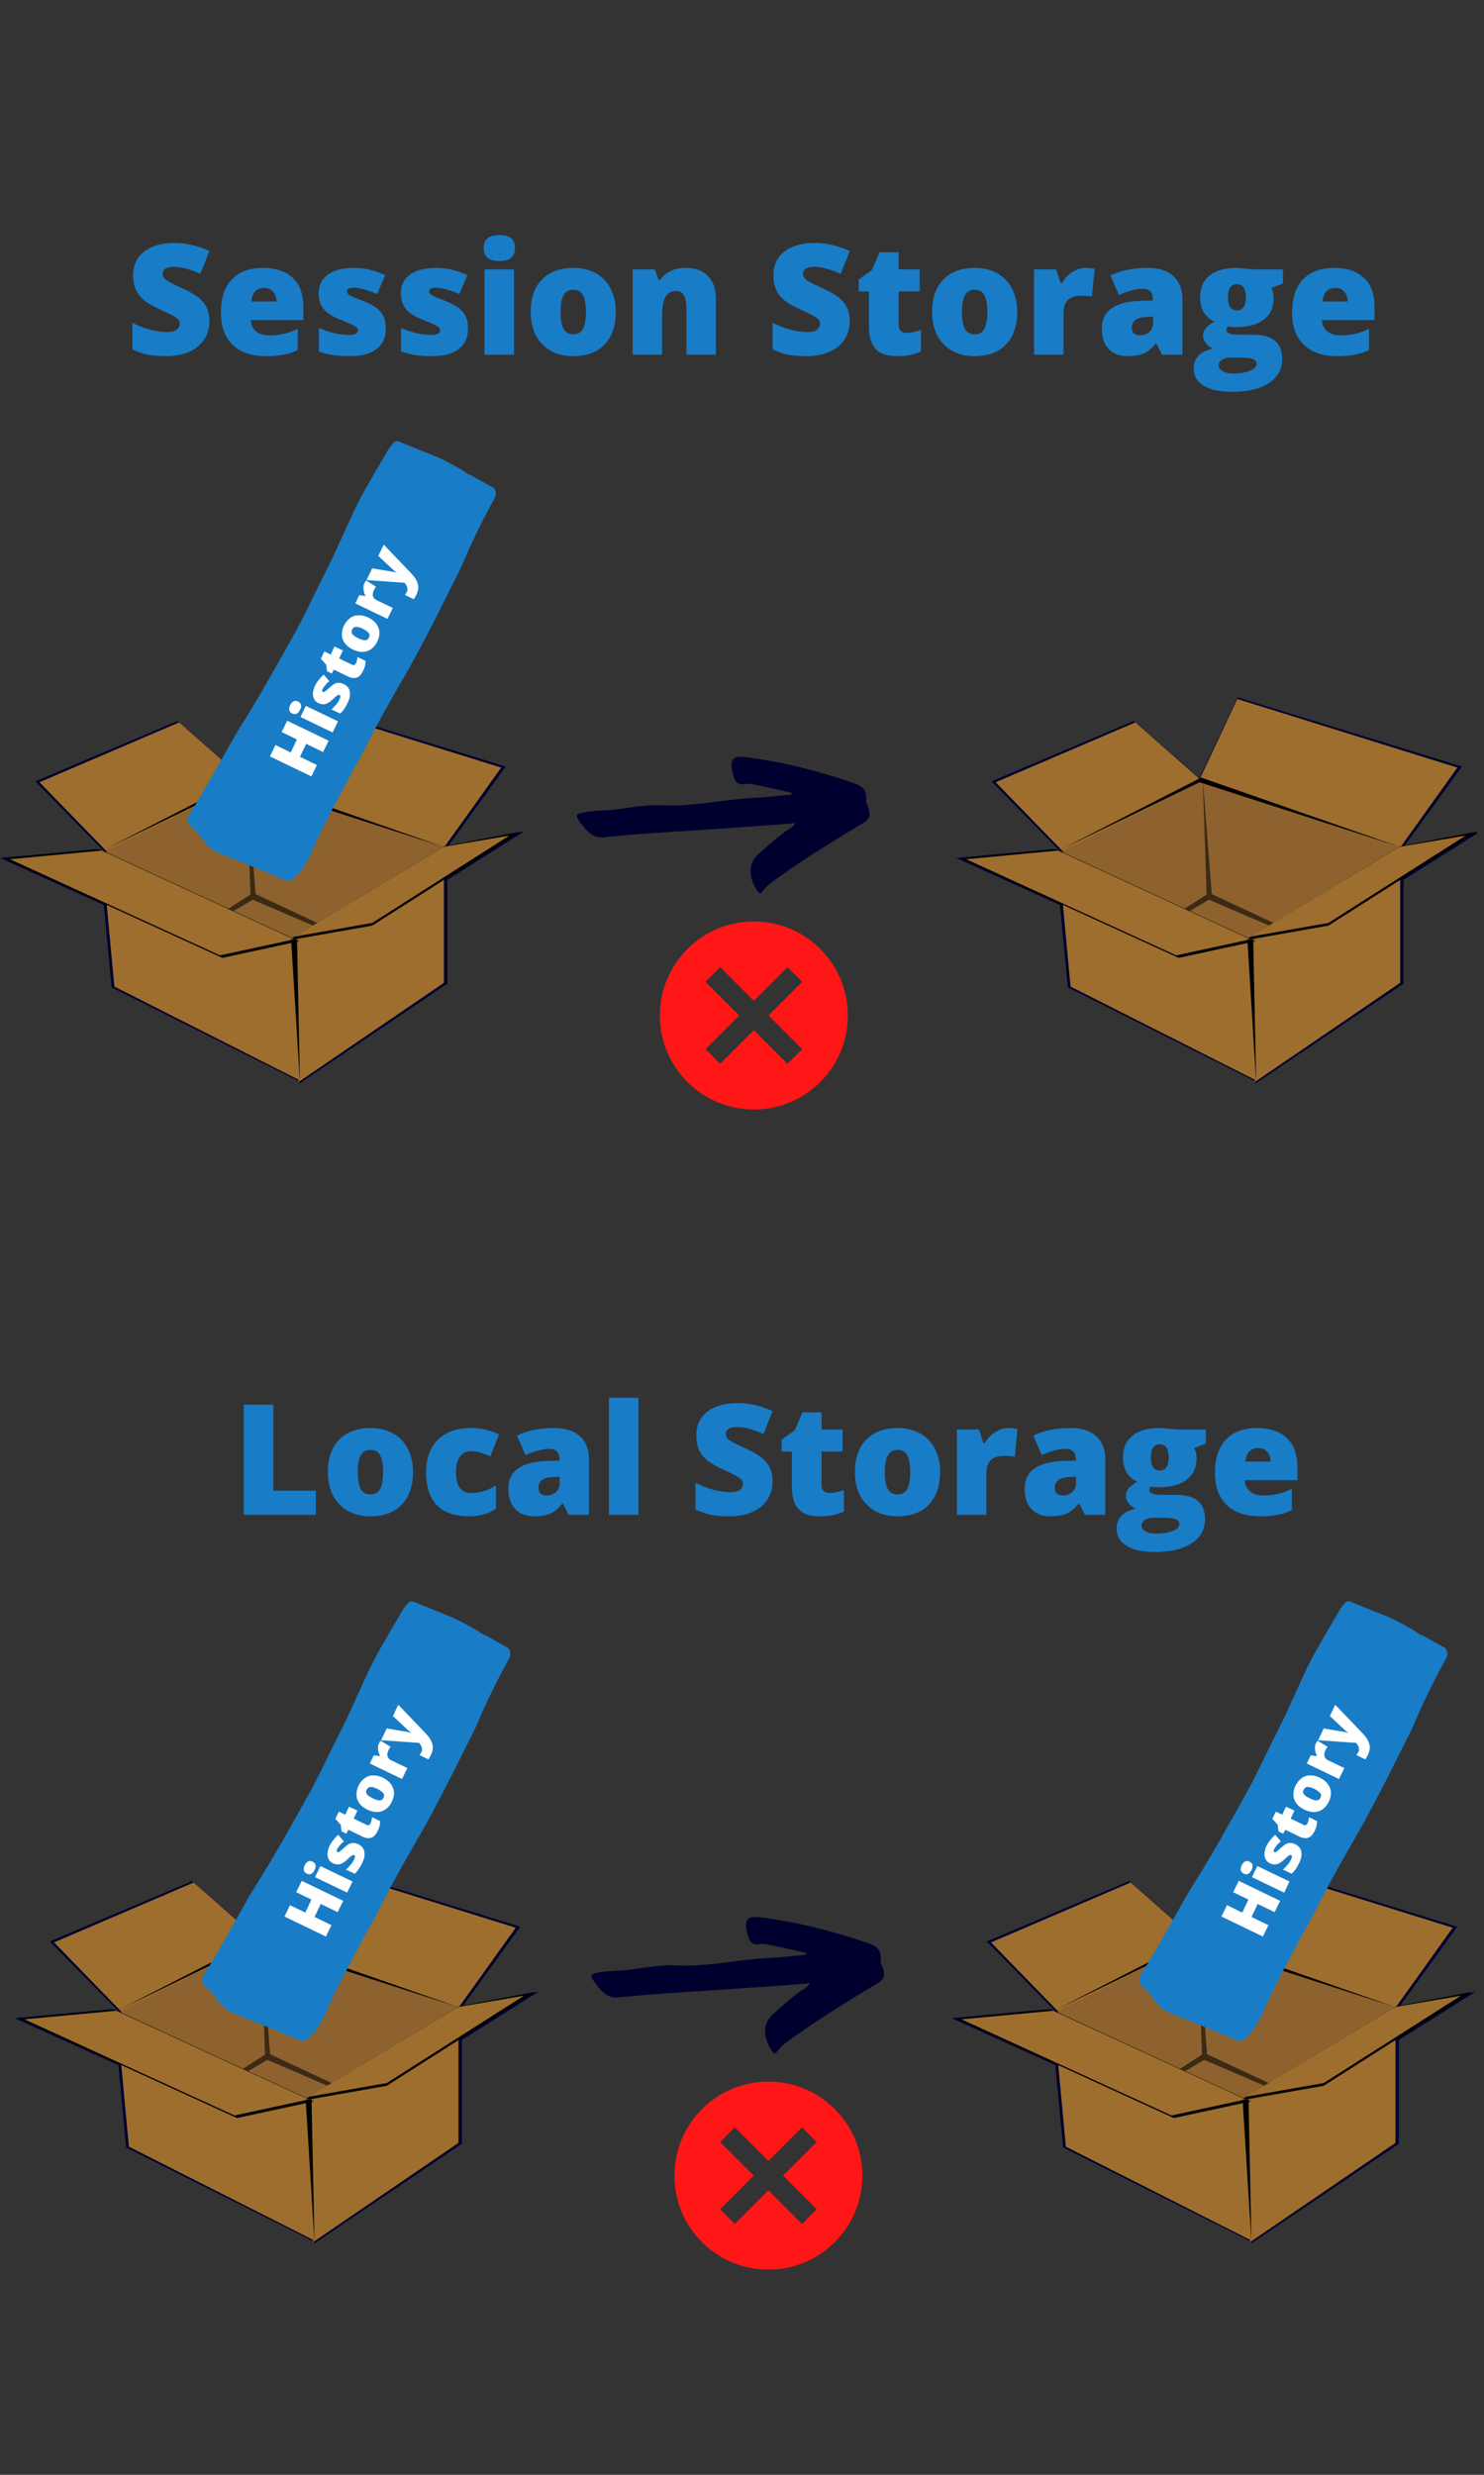 <svg xmlns="http://www.w3.org/2000/svg" xmlns:xlink="http://www.w3.org/1999/xlink" width="150" zoomAndPan="magnify" viewBox="0 0 112.5 187.5" height="250" preserveAspectRatio="xMidYMid meet" version="1.0"><rect x="0" y="0" width="112.5" height="187.5" fill="#333333" stroke="none"/><defs><g/><clipPath id="id1"><path d="M 0 52.836 L 39.75 52.836 L 39.75 82.086 L 0 82.086 Z M 0 52.836 " clip-rule="nonzero"/></clipPath><clipPath id="id2"><path d="M 18 52.836 L 38 52.836 L 38 65 L 18 65 Z M 18 52.836 " clip-rule="nonzero"/></clipPath><clipPath id="id3"><path d="M 21 63 L 39.75 63 L 39.75 72 L 21 72 Z M 21 63 " clip-rule="nonzero"/></clipPath><clipPath id="id4"><path d="M 50.023 69.812 L 64.273 69.812 L 64.273 84.062 L 50.023 84.062 Z M 50.023 69.812 " clip-rule="nonzero"/></clipPath><clipPath id="id5"><path d="M 43.555 57.242 L 66 57.242 L 66 67.742 L 43.555 67.742 Z M 43.555 57.242 " clip-rule="nonzero"/></clipPath><clipPath id="id6"><path d="M 14 33 L 38 33 L 38 67 L 14 67 Z M 14 33 " clip-rule="nonzero"/></clipPath><clipPath id="id7"><path d="M 12.172 61.988 L 30.344 32.578 L 39.871 38.465 L 21.699 67.875 Z M 12.172 61.988 " clip-rule="nonzero"/></clipPath><clipPath id="id8"><path d="M 12.172 61.988 L 30.344 32.578 L 39.871 38.465 L 21.699 67.875 Z M 12.172 61.988 " clip-rule="nonzero"/></clipPath><clipPath id="id9"><path d="M 72.488 52.836 L 112.004 52.836 L 112.004 82.086 L 72.488 82.086 Z M 72.488 52.836 " clip-rule="nonzero"/></clipPath><clipPath id="id10"><path d="M 90 52.836 L 111 52.836 L 111 65 L 90 65 Z M 90 52.836 " clip-rule="nonzero"/></clipPath><clipPath id="id11"><path d="M 72.488 64 L 96 64 L 96 73 L 72.488 73 Z M 72.488 64 " clip-rule="nonzero"/></clipPath><clipPath id="id12"><path d="M 1.102 140.734 L 40.852 140.734 L 40.852 169.984 L 1.102 169.984 Z M 1.102 140.734 " clip-rule="nonzero"/></clipPath><clipPath id="id13"><path d="M 19 140.734 L 40 140.734 L 40 153 L 19 153 Z M 19 140.734 " clip-rule="nonzero"/></clipPath><clipPath id="id14"><path d="M 23 152 L 35 152 L 35 169.984 L 23 169.984 Z M 23 152 " clip-rule="nonzero"/></clipPath><clipPath id="id15"><path d="M 22 150 L 40.852 150 L 40.852 160 L 22 160 Z M 22 150 " clip-rule="nonzero"/></clipPath><clipPath id="id16"><path d="M 8 152 L 24 152 L 24 169.984 L 8 169.984 Z M 8 152 " clip-rule="nonzero"/></clipPath><clipPath id="id17"><path d="M 1.102 152 L 24 152 L 24 161 L 1.102 161 Z M 1.102 152 " clip-rule="nonzero"/></clipPath><clipPath id="id18"><path d="M 23 159 L 24 159 L 24 169.984 L 23 169.984 Z M 23 159 " clip-rule="nonzero"/></clipPath><clipPath id="id19"><path d="M 51.125 157.707 L 65.375 157.707 L 65.375 171.957 L 51.125 171.957 Z M 51.125 157.707 " clip-rule="nonzero"/></clipPath><clipPath id="id20"><path d="M 44.656 145.141 L 67.156 145.141 L 67.156 155.641 L 44.656 155.641 Z M 44.656 145.141 " clip-rule="nonzero"/></clipPath><clipPath id="id21"><path d="M 15 121 L 39 121 L 39 155 L 15 155 Z M 15 121 " clip-rule="nonzero"/></clipPath><clipPath id="id22"><path d="M 13.277 149.883 L 31.445 120.477 L 40.973 126.359 L 22.801 155.77 Z M 13.277 149.883 " clip-rule="nonzero"/></clipPath><clipPath id="id23"><path d="M 13.277 149.883 L 31.445 120.477 L 40.973 126.359 L 22.801 155.77 Z M 13.277 149.883 " clip-rule="nonzero"/></clipPath><clipPath id="id24"><path d="M 72.133 140.734 L 111.883 140.734 L 111.883 169.984 L 72.133 169.984 Z M 72.133 140.734 " clip-rule="nonzero"/></clipPath><clipPath id="id25"><path d="M 90 140.734 L 111 140.734 L 111 153 L 90 153 Z M 90 140.734 " clip-rule="nonzero"/></clipPath><clipPath id="id26"><path d="M 94 152 L 106 152 L 106 169.984 L 94 169.984 Z M 94 152 " clip-rule="nonzero"/></clipPath><clipPath id="id27"><path d="M 93 150 L 111.883 150 L 111.883 160 L 93 160 Z M 93 150 " clip-rule="nonzero"/></clipPath><clipPath id="id28"><path d="M 79 152 L 95 152 L 95 169.984 L 79 169.984 Z M 79 152 " clip-rule="nonzero"/></clipPath><clipPath id="id29"><path d="M 72.133 152 L 95 152 L 95 161 L 72.133 161 Z M 72.133 152 " clip-rule="nonzero"/></clipPath><clipPath id="id30"><path d="M 94 159 L 95 159 L 95 169.984 L 94 169.984 Z M 94 159 " clip-rule="nonzero"/></clipPath><clipPath id="id31"><path d="M 86 121 L 110 121 L 110 155 L 86 155 Z M 86 121 " clip-rule="nonzero"/></clipPath><clipPath id="id32"><path d="M 84.305 149.883 L 102.477 120.477 L 112.004 126.359 L 93.832 155.77 Z M 84.305 149.883 " clip-rule="nonzero"/></clipPath><clipPath id="id33"><path d="M 84.305 149.883 L 102.477 120.477 L 112.004 126.359 L 93.832 155.77 Z M 84.305 149.883 " clip-rule="nonzero"/></clipPath></defs><g clip-path="url(#id1)"><path fill="#00002f" d="M 21.332 52.836 L 18.473 58.867 L 18.484 58.871 L 18.391 58.918 L 13.461 54.625 L 2.676 59.199 L 7.824 64.441 L 7.844 64.43 L 7.879 64.562 L 7.352 64.324 L 0.008 65.004 L 7.871 68.566 L 8.461 74.805 L 22.695 81.93 L 22.699 82.09 L 22.789 82.027 L 22.793 82.082 L 22.793 82.027 L 33.914 74.52 L 33.914 66.66 L 39.742 62.988 L 33.996 64.078 L 38.336 58.078 Z M 33.84 64.133 L 33.852 64.137 L 33.84 64.141 Z M 33.84 64.133 " fill-opacity="1" fill-rule="evenodd"/></g><path fill="#8d622f" d="M 8.031 64.309 L 18.801 58.914 L 33.594 64.074 L 32.41 73.34 L 21.051 77.797 L 9.926 72.285 Z M 8.031 64.309 " fill-opacity="1" fill-rule="evenodd"/><path fill="#9d6e2d" d="M 8.047 64.465 L 18.633 59.172 L 13.578 54.73 L 2.992 59.266 Z M 8.047 64.465 " fill-opacity="1" fill-rule="evenodd"/><g clip-path="url(#id2)"><path fill="#9d6e2d" d="M 18.496 58.938 L 21.305 52.957 L 37.996 58.156 L 33.676 64.188 Z M 18.496 58.938 " fill-opacity="1" fill-rule="evenodd"/></g><path fill="#000000" d="M 8.859 74.277 L 18.988 67.773 L 18.684 58.914 L 19.375 67.738 L 33.121 74.16 L 19.16 68.164 Z M 8.859 74.277 " fill-opacity="0.577" fill-rule="evenodd"/><path fill="#9d6e2d" d="M 22.645 81.969 L 22.32 71.375 L 33.656 65.008 L 33.656 74.461 L 22.648 81.969 Z M 22.645 81.969 " fill-opacity="1" fill-rule="evenodd"/><g clip-path="url(#id3)"><path fill="#000000" d="M 33.668 64.117 L 21.859 71.246 L 28.211 70.129 L 39.379 63.023 Z M 33.668 64.117 " fill-opacity="1" fill-rule="evenodd"/></g><path fill="#9d6e2d" d="M 33.609 64.16 L 22.305 70.965 L 28.219 69.926 L 38.613 63.309 Z M 33.609 64.16 " fill-opacity="1" fill-rule="evenodd"/><path fill="#9d6e2d" d="M 7.715 64.535 L 8.668 74.746 L 22.688 81.832 L 22.211 71.246 Z M 7.715 64.535 " fill-opacity="1" fill-rule="evenodd"/><path fill="#000000" d="M 7.578 64.348 L 22.688 71.312 L 16.859 72.57 L 0.371 65.023 Z M 7.578 64.348 " fill-opacity="1" fill-rule="evenodd"/><path fill="#9d6e2d" d="M 7.715 64.441 L 22.305 71.168 L 16.68 72.383 L 0.75 65.098 Z M 7.715 64.441 " fill-opacity="1" fill-rule="evenodd"/><path fill="#000000" d="M 22.738 81.961 L 22.066 71.168 L 22.516 71.168 Z M 22.738 81.961 " fill-opacity="1" fill-rule="evenodd"/><path fill="#000000" d="M 8.031 64.309 L 18.566 58.914 L 33.715 64.191 L 18.445 59.266 Z M 8.031 64.309 " fill-opacity="1" fill-rule="evenodd"/><g clip-path="url(#id4)"><path fill="#ff1616" d="M 57.148 69.812 C 53.215 69.812 50.023 73.004 50.023 76.938 C 50.023 80.871 53.215 84.062 57.148 84.062 C 61.082 84.062 64.273 80.871 64.273 76.938 C 64.273 73.004 61.082 69.812 57.148 69.812 Z M 60.809 79.484 L 59.699 80.598 L 57.148 78.047 L 54.598 80.598 L 53.488 79.484 L 56.039 76.938 L 53.488 74.387 L 54.598 73.277 L 57.148 75.828 L 59.699 73.277 L 60.809 74.387 L 58.258 76.938 Z M 60.809 79.484 " fill-opacity="1" fill-rule="nonzero"/></g><g clip-path="url(#id5)"><path fill="#00002f" d="M 65.891 61.434 C 65.832 61.141 65.637 60.844 65.66 60.613 C 65.758 59.766 65.258 59.508 64.633 59.297 C 61.992 58.402 59.305 57.711 56.543 57.367 C 55.555 57.246 55.309 57.52 55.527 58.512 C 55.555 58.633 55.602 58.754 55.633 58.875 C 55.742 59.289 56.043 59.48 56.414 59.41 C 56.781 59.34 57.105 59.426 57.441 59.496 C 58.293 59.668 59.137 59.871 59.984 60.062 C 60.012 60.109 60.016 60.156 59.996 60.207 C 59.082 60.289 58.168 60.398 57.254 60.441 C 54.902 60.547 52.594 61.125 50.219 61.012 C 49.09 60.957 47.941 61.148 46.812 61.316 C 45.926 61.445 45.023 61.379 44.145 61.57 C 43.699 61.664 43.617 61.781 43.879 62.156 C 44.402 62.902 44.953 63.645 46.035 63.402 C 46.227 63.359 46.434 63.383 46.633 63.359 C 48.484 63.168 50.344 63.062 52.199 62.941 C 54.207 62.809 56.215 62.672 58.219 62.531 C 58.891 62.484 59.555 62.418 60.293 62.359 C 60.086 62.695 59.82 62.793 59.602 62.949 C 58.863 63.465 58.203 64.082 57.523 64.676 C 56.488 65.582 56.934 66.793 57.438 67.535 C 57.531 67.672 57.656 67.754 57.785 67.562 C 58.188 66.992 58.781 66.652 59.328 66.262 C 60.891 65.137 62.527 64.129 64.168 63.125 C 64.59 62.863 65.02 62.605 65.445 62.352 C 65.793 62.145 65.996 61.922 65.891 61.434 Z M 60.289 60.098 C 60.301 60.09 60.312 60.09 60.324 60.078 C 60.316 60.09 60.309 60.098 60.297 60.102 C 60.297 60.102 60.293 60.102 60.289 60.098 Z M 60.289 60.098 " fill-opacity="1" fill-rule="nonzero"/></g><g clip-path="url(#id6)"><g clip-path="url(#id7)"><g clip-path="url(#id8)"><path fill="#197cc7" d="M 35.664 35.98 C 36.215 36.285 36.777 36.602 37.34 36.918 C 37.598 37.062 37.672 37.445 37.488 37.77 C 36.586 39.391 35.773 41.051 35.055 42.75 C 34.785 43.375 34.457 43.98 34.152 44.582 C 33.613 45.668 33.074 46.758 32.508 47.828 C 31.906 48.988 31.297 50.16 30.637 51.285 C 29.645 52.996 28.656 54.727 27.781 56.492 C 27.332 57.379 26.824 58.227 26.367 59.105 C 25.422 60.895 24.434 62.656 23.633 64.516 C 23.398 65.082 23.086 65.613 22.699 66.102 C 22.574 66.254 22.438 66.395 22.297 66.516 C 22.07 66.699 21.855 66.777 21.59 66.676 C 19.93 65.973 18.27 65.305 16.59 64.637 C 16.137 64.438 15.738 64.125 15.445 63.719 C 15.133 63.316 14.844 62.879 14.426 62.57 C 14.152 62.371 14.164 62.008 14.402 61.621 C 14.668 61.191 14.941 60.777 15.195 60.336 C 15.758 59.375 16.312 58.398 16.859 57.43 C 17.301 56.668 17.703 55.883 18.176 55.141 C 19.656 52.797 21 50.383 22.344 47.969 C 23.031 46.75 23.613 45.461 24.242 44.203 C 24.621 43.453 24.996 42.719 25.352 41.953 C 25.848 40.887 26.32 39.824 26.809 38.77 C 27.051 38.242 27.328 37.719 27.613 37.203 C 28.207 36.164 28.816 35.121 29.422 34.09 C 29.527 33.914 29.66 33.754 29.793 33.594 C 29.898 33.449 30.086 33.387 30.254 33.461 C 31.211 33.855 32.172 34.223 33.125 34.621 C 33.625 34.832 34.09 35.086 34.559 35.344 C 34.93 35.543 35.262 35.777 35.617 36 L 35.641 35.965 Z M 35.664 35.98 " fill-opacity="1" fill-rule="nonzero"/></g></g></g><g fill="#ffffff" fill-opacity="1"><g transform="translate(23.446, 59.166)"><g><path d="M 1.469 -3.047 L 1.047 -2.188 L -0.234 -2.812 L -0.703 -1.828 L 0.578 -1.203 L 0.156 -0.344 L -2.984 -1.859 L -2.562 -2.719 L -1.406 -2.156 L -0.938 -3.141 L -2.094 -3.703 L -1.672 -4.562 Z M 1.469 -3.047 "/></g></g><g transform="translate(25.075, 55.793)"><g><path d="M 0.547 -1.141 L 0.141 -0.297 L -2.297 -1.469 L -1.891 -2.312 Z M -2.922 -1.734 C -3.047 -1.797 -3.117 -1.879 -3.141 -1.984 C -3.172 -2.086 -3.148 -2.219 -3.078 -2.375 C -2.992 -2.531 -2.898 -2.629 -2.797 -2.672 C -2.703 -2.711 -2.598 -2.703 -2.484 -2.641 C -2.234 -2.523 -2.18 -2.316 -2.328 -2.016 C -2.473 -1.711 -2.672 -1.617 -2.922 -1.734 Z M -2.922 -1.734 "/></g></g><g transform="translate(25.766, 54.362)"><g><path d="M 0.297 -2.531 C 0.555 -2.406 0.707 -2.219 0.75 -1.969 C 0.801 -1.727 0.75 -1.445 0.594 -1.125 C 0.508 -0.945 0.422 -0.789 0.328 -0.656 C 0.242 -0.531 0.145 -0.41 0.031 -0.297 L -0.641 -0.609 C -0.516 -0.723 -0.395 -0.848 -0.281 -0.984 C -0.164 -1.117 -0.082 -1.25 -0.031 -1.375 C 0.062 -1.551 0.066 -1.66 -0.016 -1.703 C -0.066 -1.723 -0.117 -1.719 -0.172 -1.688 C -0.234 -1.656 -0.367 -1.539 -0.578 -1.344 C -0.785 -1.156 -0.969 -1.047 -1.125 -1.016 C -1.281 -0.984 -1.453 -1.008 -1.641 -1.094 C -1.859 -1.207 -1.988 -1.383 -2.031 -1.625 C -2.07 -1.863 -2.016 -2.145 -1.859 -2.469 C -1.773 -2.625 -1.68 -2.758 -1.578 -2.875 C -1.484 -3 -1.367 -3.125 -1.234 -3.25 L -0.797 -2.75 C -0.898 -2.676 -1 -2.582 -1.094 -2.469 C -1.188 -2.352 -1.254 -2.258 -1.297 -2.188 C -1.359 -2.051 -1.359 -1.969 -1.297 -1.938 C -1.254 -1.914 -1.207 -1.922 -1.156 -1.953 C -1.102 -1.984 -0.973 -2.094 -0.766 -2.281 C -0.617 -2.414 -0.492 -2.508 -0.391 -2.562 C -0.285 -2.613 -0.176 -2.633 -0.062 -2.625 C 0.051 -2.625 0.172 -2.594 0.297 -2.531 Z M 0.297 -2.531 "/></g></g><g transform="translate(26.9, 52.015)"><g><path d="M 0.094 -1.781 C 0.145 -1.895 0.18 -2.047 0.203 -2.234 L 0.812 -1.938 C 0.812 -1.789 0.797 -1.66 0.766 -1.547 C 0.734 -1.441 0.688 -1.32 0.625 -1.188 C 0.488 -0.906 0.32 -0.734 0.125 -0.672 C -0.062 -0.609 -0.301 -0.648 -0.594 -0.797 L -1.594 -1.281 L -1.75 -0.984 L -2.109 -1.156 L -2.172 -1.656 L -2.578 -2.109 L -2.312 -2.656 L -1.828 -2.422 L -1.547 -3.031 L -0.906 -2.734 L -1.188 -2.125 L -0.25 -1.672 C -0.094 -1.586 0.02 -1.625 0.094 -1.781 Z M 0.094 -1.781 "/></g></g><g transform="translate(27.877, 49.991)"><g><path d="M 0.047 -3.203 C 0.441 -3.004 0.695 -2.742 0.812 -2.422 C 0.938 -2.109 0.906 -1.758 0.719 -1.375 C 0.539 -1.008 0.285 -0.77 -0.047 -0.656 C -0.379 -0.551 -0.738 -0.594 -1.125 -0.781 C -1.52 -0.969 -1.773 -1.223 -1.891 -1.547 C -2.004 -1.867 -1.973 -2.223 -1.797 -2.609 C -1.672 -2.848 -1.516 -3.035 -1.328 -3.172 C -1.148 -3.305 -0.941 -3.375 -0.703 -3.375 C -0.461 -3.383 -0.211 -3.328 0.047 -3.203 Z M -0.719 -1.641 C -0.52 -1.535 -0.348 -1.484 -0.203 -1.484 C -0.066 -1.484 0.031 -1.551 0.094 -1.688 C 0.164 -1.82 0.156 -1.941 0.062 -2.047 C -0.031 -2.148 -0.176 -2.254 -0.375 -2.359 C -0.582 -2.453 -0.75 -2.5 -0.875 -2.5 C -1.008 -2.5 -1.113 -2.426 -1.188 -2.281 C -1.25 -2.156 -1.238 -2.039 -1.156 -1.938 C -1.07 -1.832 -0.926 -1.734 -0.719 -1.641 Z M -0.719 -1.641 "/></g></g><g transform="translate(29.232, 47.186)"><g><path d="M -1.625 -2.969 C -1.582 -3.039 -1.547 -3.102 -1.516 -3.156 L -1.484 -3.203 L -0.719 -2.734 C -0.77 -2.68 -0.828 -2.594 -0.891 -2.469 C -0.973 -2.281 -0.992 -2.125 -0.953 -2 C -0.91 -1.875 -0.812 -1.773 -0.656 -1.703 L 0.547 -1.125 L 0.141 -0.297 L -2.297 -1.469 L -2 -2.094 L -1.547 -2.031 L -1.531 -2.062 C -1.613 -2.207 -1.66 -2.363 -1.672 -2.531 C -1.691 -2.695 -1.676 -2.844 -1.625 -2.969 Z M -1.625 -2.969 "/></g></g><g transform="translate(30.229, 45.121)"><g><path d="M -2.438 -1.172 L -2.016 -2.062 L -0.422 -1.797 C -0.328 -1.785 -0.234 -1.758 -0.141 -1.719 L -0.125 -1.719 C -0.219 -1.781 -0.301 -1.844 -0.375 -1.906 L -1.547 -3 L -1.141 -3.859 L 0.984 -1.641 C 1.242 -1.359 1.398 -1.094 1.453 -0.844 C 1.516 -0.602 1.473 -0.336 1.328 -0.047 C 1.273 0.066 1.211 0.176 1.141 0.281 L 0.469 -0.047 C 0.52 -0.117 0.57 -0.203 0.625 -0.297 C 0.656 -0.367 0.664 -0.441 0.656 -0.516 C 0.656 -0.586 0.641 -0.656 0.609 -0.719 C 0.578 -0.789 0.52 -0.875 0.438 -0.969 Z M -2.438 -1.172 "/></g></g></g><g clip-path="url(#id9)"><path fill="#00002f" d="M 93.824 52.836 L 90.961 58.867 L 90.973 58.871 L 90.883 58.918 L 85.949 54.625 L 75.168 59.199 L 80.312 64.441 L 80.336 64.43 L 80.367 64.562 L 79.84 64.324 L 72.496 65.004 L 80.359 68.566 L 80.949 74.805 L 95.184 81.93 L 95.188 82.09 L 95.281 82.027 L 95.281 82.082 L 95.281 82.027 L 106.402 74.52 L 106.402 66.66 L 112.23 62.988 L 106.484 64.078 L 110.824 58.078 Z M 106.332 64.133 L 106.34 64.137 L 106.328 64.141 Z M 106.332 64.133 " fill-opacity="1" fill-rule="evenodd"/></g><path fill="#8d622f" d="M 80.52 64.309 L 91.293 58.914 L 106.086 64.074 L 104.902 73.34 L 93.539 77.797 L 82.414 72.285 Z M 80.52 64.309 " fill-opacity="1" fill-rule="evenodd"/><path fill="#9d6e2d" d="M 80.535 64.465 L 91.121 59.172 L 86.066 54.73 L 75.48 59.266 Z M 80.535 64.465 " fill-opacity="1" fill-rule="evenodd"/><g clip-path="url(#id10)"><path fill="#9d6e2d" d="M 90.988 58.938 L 93.797 52.957 L 110.484 58.156 L 106.164 64.188 Z M 90.988 58.938 " fill-opacity="1" fill-rule="evenodd"/></g><path fill="#000000" d="M 81.348 74.277 L 91.477 67.773 L 91.172 58.914 L 91.863 67.738 L 105.609 74.16 L 91.648 68.164 Z M 81.348 74.277 " fill-opacity="0.577" fill-rule="evenodd"/><path fill="#9d6e2d" d="M 95.137 81.969 L 94.809 71.375 L 106.145 65.008 L 106.145 74.461 Z M 95.137 81.969 " fill-opacity="1" fill-rule="evenodd"/><path fill="#000000" d="M 106.156 64.117 L 94.352 71.246 L 100.703 70.129 L 111.867 63.023 Z M 106.156 64.117 " fill-opacity="1" fill-rule="evenodd"/><path fill="#9d6e2d" d="M 106.098 64.16 L 94.797 70.965 L 100.707 69.926 L 111.105 63.309 Z M 106.098 64.16 " fill-opacity="1" fill-rule="evenodd"/><path fill="#9d6e2d" d="M 80.203 64.535 L 81.156 74.746 L 95.176 81.832 L 94.699 71.246 Z M 80.203 64.535 " fill-opacity="1" fill-rule="evenodd"/><g clip-path="url(#id11)"><path fill="#000000" d="M 80.066 64.348 L 95.176 71.312 L 89.352 72.57 L 72.859 65.023 L 80.07 64.348 Z M 80.066 64.348 " fill-opacity="1" fill-rule="evenodd"/></g><path fill="#9d6e2d" d="M 80.203 64.441 L 94.797 71.168 L 89.168 72.383 L 73.242 65.098 Z M 80.203 64.441 " fill-opacity="1" fill-rule="evenodd"/><path fill="#000000" d="M 95.227 81.961 L 94.559 71.168 L 95.004 71.168 Z M 95.227 81.961 " fill-opacity="1" fill-rule="evenodd"/><path fill="#000000" d="M 80.52 64.309 L 91.055 58.914 L 106.203 64.191 L 90.938 59.266 L 80.523 64.309 Z M 80.52 64.309 " fill-opacity="1" fill-rule="evenodd"/><g clip-path="url(#id12)"><path fill="#00002f" d="M 22.438 140.734 L 19.574 146.762 L 19.586 146.77 L 19.496 146.812 L 14.562 142.52 L 3.781 147.094 L 8.93 152.336 L 8.949 152.328 L 8.98 152.461 L 8.453 152.219 L 1.109 152.902 L 8.973 156.461 L 9.562 162.703 L 23.797 169.824 L 23.801 169.984 L 23.895 169.922 L 23.895 169.977 L 23.895 169.922 L 35.016 162.418 L 35.016 154.555 L 40.844 150.887 L 35.098 151.977 L 39.438 145.977 Z M 34.945 152.027 L 34.953 152.031 L 34.941 152.039 Z M 34.945 152.027 " fill-opacity="1" fill-rule="evenodd"/></g><path fill="#8d622f" d="M 9.133 152.207 L 19.906 146.809 L 34.699 151.973 L 33.516 161.238 L 22.152 165.695 L 11.027 160.18 Z M 9.133 152.207 " fill-opacity="1" fill-rule="evenodd"/><path fill="#9d6e2d" d="M 9.148 152.359 L 19.734 147.066 L 14.68 142.625 L 4.094 147.164 Z M 9.148 152.359 " fill-opacity="1" fill-rule="evenodd"/><g clip-path="url(#id13)"><path fill="#9d6e2d" d="M 19.602 146.832 L 22.41 140.852 L 39.098 146.051 L 34.777 152.086 Z M 19.602 146.832 " fill-opacity="1" fill-rule="evenodd"/></g><path fill="#000000" d="M 9.961 162.176 L 20.09 155.668 L 19.785 146.809 L 20.477 155.637 L 34.227 162.059 L 20.262 156.062 Z M 9.961 162.176 " fill-opacity="0.577" fill-rule="evenodd"/><g clip-path="url(#id14)"><path fill="#9d6e2d" d="M 23.75 169.863 L 23.422 159.27 L 34.758 152.906 L 34.758 162.355 Z M 23.75 169.863 " fill-opacity="1" fill-rule="evenodd"/></g><g clip-path="url(#id15)"><path fill="#000000" d="M 34.77 152.016 L 22.965 159.145 L 29.316 158.027 L 40.48 150.922 Z M 34.77 152.016 " fill-opacity="1" fill-rule="evenodd"/></g><path fill="#9d6e2d" d="M 34.711 152.059 L 23.41 158.859 L 29.32 157.82 L 39.719 151.203 Z M 34.711 152.059 " fill-opacity="1" fill-rule="evenodd"/><g clip-path="url(#id16)"><path fill="#9d6e2d" d="M 8.816 152.434 L 9.77 162.641 L 23.789 169.73 L 23.312 159.145 Z M 8.816 152.434 " fill-opacity="1" fill-rule="evenodd"/></g><g clip-path="url(#id17)"><path fill="#000000" d="M 8.68 152.242 L 23.789 159.211 L 17.965 160.469 L 1.473 152.922 L 8.684 152.242 Z M 8.68 152.242 " fill-opacity="1" fill-rule="evenodd"/><path fill="#9d6e2d" d="M 8.816 152.34 L 23.41 159.062 L 17.781 160.277 L 1.855 152.992 Z M 8.816 152.34 " fill-opacity="1" fill-rule="evenodd"/></g><g clip-path="url(#id18)"><path fill="#000000" d="M 23.84 169.859 L 23.172 159.066 L 23.617 159.066 Z M 23.84 169.859 " fill-opacity="1" fill-rule="evenodd"/></g><path fill="#000000" d="M 9.133 152.207 L 19.668 146.809 L 34.816 152.09 L 19.551 147.16 L 9.137 152.207 Z M 9.133 152.207 " fill-opacity="1" fill-rule="evenodd"/><g clip-path="url(#id19)"><path fill="#ff1616" d="M 58.25 157.707 C 54.316 157.707 51.125 160.898 51.125 164.832 C 51.125 168.77 54.316 171.957 58.25 171.957 C 62.188 171.957 65.375 168.77 65.375 164.832 C 65.375 160.898 62.188 157.707 58.25 157.707 Z M 61.91 167.383 L 60.801 168.492 L 58.25 165.941 L 55.703 168.492 L 54.594 167.383 L 57.141 164.832 L 54.594 162.285 L 55.703 161.176 L 58.25 163.723 L 60.801 161.176 L 61.91 162.285 L 59.359 164.832 Z M 61.91 167.383 " fill-opacity="1" fill-rule="nonzero"/></g><g clip-path="url(#id20)"><path fill="#00002f" d="M 66.996 149.328 C 66.934 149.039 66.738 148.742 66.766 148.508 C 66.859 147.66 66.359 147.406 65.734 147.195 C 63.094 146.297 60.41 145.609 57.645 145.266 C 56.656 145.141 56.414 145.414 56.629 146.406 C 56.66 146.531 56.703 146.648 56.738 146.773 C 56.844 147.188 57.148 147.375 57.52 147.305 C 57.883 147.234 58.211 147.324 58.543 147.391 C 59.395 147.566 60.242 147.766 61.09 147.957 C 61.113 148.004 61.117 148.051 61.102 148.102 C 60.184 148.184 59.27 148.293 58.355 148.336 C 56.008 148.445 53.699 149.02 51.32 148.906 C 50.191 148.855 49.043 149.047 47.914 149.211 C 47.027 149.344 46.129 149.273 45.25 149.465 C 44.801 149.562 44.719 149.68 44.984 150.051 C 45.508 150.797 46.055 151.539 47.141 151.301 C 47.332 151.258 47.535 151.277 47.734 151.258 C 49.586 151.066 51.445 150.957 53.305 150.836 C 55.309 150.707 57.316 150.566 59.324 150.426 C 59.992 150.379 60.66 150.316 61.395 150.254 C 61.188 150.594 60.922 150.691 60.703 150.844 C 59.965 151.363 59.309 151.98 58.629 152.574 C 57.59 153.48 58.035 154.688 58.539 155.43 C 58.637 155.57 58.758 155.648 58.891 155.461 C 59.289 154.887 59.883 154.547 60.43 154.156 C 61.992 153.031 63.633 152.027 65.27 151.02 C 65.695 150.758 66.121 150.5 66.551 150.246 C 66.898 150.043 67.098 149.816 66.996 149.328 Z M 61.391 147.996 C 61.402 147.988 61.414 147.984 61.426 147.977 C 61.418 147.984 61.41 147.992 61.398 148 C 61.398 148 61.395 147.996 61.391 147.996 Z M 61.391 147.996 " fill-opacity="1" fill-rule="nonzero"/></g><g clip-path="url(#id21)"><g clip-path="url(#id22)"><g clip-path="url(#id23)"><path fill="#197cc7" d="M 36.766 123.875 C 37.316 124.184 37.879 124.5 38.441 124.812 C 38.699 124.957 38.777 125.344 38.594 125.664 C 37.691 127.285 36.879 128.945 36.156 130.648 C 35.887 131.27 35.562 131.879 35.254 132.48 C 34.715 133.566 34.176 134.652 33.613 135.723 C 33.012 136.887 32.402 138.059 31.738 139.184 C 30.746 140.895 29.762 142.625 28.883 144.391 C 28.438 145.273 27.93 146.125 27.469 147 C 26.527 148.793 25.539 150.555 24.734 152.414 C 24.5 152.977 24.188 153.512 23.805 154 C 23.68 154.148 23.543 154.289 23.398 154.414 C 23.172 154.594 22.961 154.672 22.691 154.57 C 21.035 153.871 19.375 153.199 17.695 152.531 C 17.242 152.332 16.84 152.023 16.547 151.613 C 16.238 151.215 15.945 150.777 15.527 150.469 C 15.254 150.27 15.266 149.902 15.504 149.52 C 15.773 149.086 16.043 148.672 16.297 148.234 C 16.859 147.273 17.414 146.293 17.965 145.324 C 18.402 144.562 18.805 143.777 19.277 143.039 C 20.762 140.695 22.102 138.281 23.445 135.867 C 24.133 134.645 24.715 133.359 25.344 132.102 C 25.727 131.352 26.098 130.613 26.457 129.852 C 26.949 128.785 27.426 127.723 27.91 126.668 C 28.156 126.141 28.43 125.613 28.715 125.098 C 29.309 124.059 29.918 123.016 30.523 121.988 C 30.633 121.812 30.766 121.652 30.895 121.492 C 31 121.348 31.188 121.285 31.359 121.355 C 32.312 121.754 33.273 122.121 34.23 122.516 C 34.727 122.727 35.195 122.984 35.66 123.242 C 36.031 123.438 36.363 123.676 36.723 123.895 L 36.742 123.859 Z M 36.766 123.875 " fill-opacity="1" fill-rule="nonzero"/></g></g></g><g fill="#ffffff" fill-opacity="1"><g transform="translate(24.549, 147.062)"><g><path d="M 1.469 -3.047 L 1.047 -2.188 L -0.234 -2.812 L -0.703 -1.828 L 0.578 -1.203 L 0.156 -0.344 L -2.984 -1.859 L -2.562 -2.719 L -1.406 -2.156 L -0.938 -3.141 L -2.094 -3.703 L -1.672 -4.562 Z M 1.469 -3.047 "/></g></g><g transform="translate(26.178, 143.69)"><g><path d="M 0.547 -1.141 L 0.141 -0.297 L -2.297 -1.469 L -1.891 -2.312 Z M -2.922 -1.734 C -3.047 -1.797 -3.117 -1.879 -3.141 -1.984 C -3.172 -2.086 -3.148 -2.219 -3.078 -2.375 C -2.992 -2.531 -2.898 -2.629 -2.797 -2.672 C -2.703 -2.711 -2.598 -2.703 -2.484 -2.641 C -2.234 -2.523 -2.18 -2.316 -2.328 -2.016 C -2.473 -1.711 -2.672 -1.617 -2.922 -1.734 Z M -2.922 -1.734 "/></g></g><g transform="translate(26.869, 142.259)"><g><path d="M 0.297 -2.531 C 0.555 -2.406 0.707 -2.219 0.75 -1.969 C 0.801 -1.727 0.75 -1.445 0.594 -1.125 C 0.508 -0.945 0.422 -0.789 0.328 -0.656 C 0.242 -0.531 0.145 -0.41 0.031 -0.297 L -0.641 -0.609 C -0.516 -0.723 -0.395 -0.848 -0.281 -0.984 C -0.164 -1.117 -0.082 -1.25 -0.031 -1.375 C 0.062 -1.551 0.066 -1.66 -0.016 -1.703 C -0.066 -1.723 -0.117 -1.719 -0.172 -1.688 C -0.234 -1.656 -0.367 -1.539 -0.578 -1.344 C -0.785 -1.156 -0.969 -1.047 -1.125 -1.016 C -1.281 -0.984 -1.453 -1.008 -1.641 -1.094 C -1.859 -1.207 -1.988 -1.383 -2.031 -1.625 C -2.07 -1.863 -2.016 -2.145 -1.859 -2.469 C -1.773 -2.625 -1.68 -2.758 -1.578 -2.875 C -1.484 -3 -1.367 -3.125 -1.234 -3.25 L -0.797 -2.75 C -0.898 -2.676 -1 -2.582 -1.094 -2.469 C -1.188 -2.352 -1.254 -2.258 -1.297 -2.188 C -1.359 -2.051 -1.359 -1.969 -1.297 -1.938 C -1.254 -1.914 -1.207 -1.922 -1.156 -1.953 C -1.102 -1.984 -0.973 -2.094 -0.766 -2.281 C -0.617 -2.414 -0.492 -2.508 -0.391 -2.562 C -0.285 -2.613 -0.176 -2.633 -0.062 -2.625 C 0.051 -2.625 0.172 -2.594 0.297 -2.531 Z M 0.297 -2.531 "/></g></g><g transform="translate(28.003, 139.912)"><g><path d="M 0.094 -1.781 C 0.145 -1.895 0.18 -2.047 0.203 -2.234 L 0.812 -1.938 C 0.812 -1.789 0.797 -1.66 0.766 -1.547 C 0.734 -1.441 0.688 -1.32 0.625 -1.188 C 0.488 -0.906 0.32 -0.734 0.125 -0.672 C -0.062 -0.609 -0.301 -0.648 -0.594 -0.797 L -1.594 -1.281 L -1.75 -0.984 L -2.109 -1.156 L -2.172 -1.656 L -2.578 -2.109 L -2.312 -2.656 L -1.828 -2.422 L -1.547 -3.031 L -0.906 -2.734 L -1.188 -2.125 L -0.25 -1.672 C -0.094 -1.586 0.02 -1.625 0.094 -1.781 Z M 0.094 -1.781 "/></g></g><g transform="translate(28.981, 137.887)"><g><path d="M 0.047 -3.203 C 0.441 -3.004 0.695 -2.742 0.812 -2.422 C 0.938 -2.109 0.906 -1.758 0.719 -1.375 C 0.539 -1.008 0.285 -0.77 -0.047 -0.656 C -0.379 -0.551 -0.738 -0.594 -1.125 -0.781 C -1.52 -0.969 -1.773 -1.223 -1.891 -1.547 C -2.004 -1.867 -1.973 -2.223 -1.797 -2.609 C -1.672 -2.848 -1.516 -3.035 -1.328 -3.172 C -1.148 -3.305 -0.941 -3.375 -0.703 -3.375 C -0.461 -3.383 -0.211 -3.328 0.047 -3.203 Z M -0.719 -1.641 C -0.52 -1.535 -0.348 -1.484 -0.203 -1.484 C -0.066 -1.484 0.031 -1.551 0.094 -1.688 C 0.164 -1.82 0.156 -1.941 0.062 -2.047 C -0.031 -2.148 -0.176 -2.254 -0.375 -2.359 C -0.582 -2.453 -0.75 -2.5 -0.875 -2.5 C -1.008 -2.5 -1.113 -2.426 -1.188 -2.281 C -1.25 -2.156 -1.238 -2.039 -1.156 -1.938 C -1.07 -1.832 -0.926 -1.734 -0.719 -1.641 Z M -0.719 -1.641 "/></g></g><g transform="translate(30.335, 135.082)"><g><path d="M -1.625 -2.969 C -1.582 -3.039 -1.547 -3.102 -1.516 -3.156 L -1.484 -3.203 L -0.719 -2.734 C -0.77 -2.68 -0.828 -2.594 -0.891 -2.469 C -0.973 -2.281 -0.992 -2.125 -0.953 -2 C -0.91 -1.875 -0.812 -1.773 -0.656 -1.703 L 0.547 -1.125 L 0.141 -0.297 L -2.297 -1.469 L -2 -2.094 L -1.547 -2.031 L -1.531 -2.062 C -1.613 -2.207 -1.66 -2.363 -1.672 -2.531 C -1.691 -2.695 -1.676 -2.844 -1.625 -2.969 Z M -1.625 -2.969 "/></g></g><g transform="translate(31.333, 133.017)"><g><path d="M -2.438 -1.172 L -2.016 -2.062 L -0.422 -1.797 C -0.328 -1.785 -0.234 -1.758 -0.141 -1.719 L -0.125 -1.719 C -0.219 -1.781 -0.301 -1.844 -0.375 -1.906 L -1.547 -3 L -1.141 -3.859 L 0.984 -1.641 C 1.242 -1.359 1.398 -1.094 1.453 -0.844 C 1.516 -0.602 1.473 -0.336 1.328 -0.047 C 1.273 0.066 1.211 0.176 1.141 0.281 L 0.469 -0.047 C 0.52 -0.117 0.57 -0.203 0.625 -0.297 C 0.656 -0.367 0.664 -0.441 0.656 -0.516 C 0.656 -0.586 0.641 -0.656 0.609 -0.719 C 0.578 -0.789 0.52 -0.875 0.438 -0.969 Z M -2.438 -1.172 "/></g></g></g><g clip-path="url(#id24)"><path fill="#00002f" d="M 93.465 140.734 L 90.605 146.762 L 90.617 146.77 L 90.523 146.812 L 85.594 142.52 L 74.809 147.094 L 79.957 152.336 L 79.977 152.328 L 80.012 152.461 L 79.484 152.219 L 72.141 152.902 L 80.004 156.461 L 80.594 162.703 L 94.828 169.824 L 94.832 169.984 L 94.922 169.922 L 94.926 169.977 L 94.926 169.922 L 106.047 162.418 L 106.047 154.555 L 111.875 150.887 L 106.129 151.977 L 110.469 145.977 Z M 105.977 152.027 L 105.984 152.031 L 105.973 152.039 Z M 105.977 152.027 " fill-opacity="1" fill-rule="evenodd"/></g><path fill="#8d622f" d="M 80.164 152.207 L 90.934 146.809 L 105.73 151.973 L 104.547 161.238 L 93.184 165.695 L 82.059 160.18 Z M 80.164 152.207 " fill-opacity="1" fill-rule="evenodd"/><path fill="#9d6e2d" d="M 80.18 152.359 L 90.766 147.066 L 85.711 142.625 L 75.125 147.164 Z M 80.18 152.359 " fill-opacity="1" fill-rule="evenodd"/><g clip-path="url(#id25)"><path fill="#9d6e2d" d="M 90.629 146.832 L 93.438 140.852 L 110.129 146.051 L 105.809 152.086 Z M 90.629 146.832 " fill-opacity="1" fill-rule="evenodd"/></g><path fill="#000000" d="M 80.992 162.176 L 91.121 155.668 L 90.816 146.809 L 91.508 155.637 L 105.254 162.059 L 91.293 156.062 Z M 80.992 162.176 " fill-opacity="0.577" fill-rule="evenodd"/><g clip-path="url(#id26)"><path fill="#9d6e2d" d="M 94.781 169.863 L 94.453 159.27 L 105.789 152.906 L 105.789 162.355 Z M 94.781 169.863 " fill-opacity="1" fill-rule="evenodd"/></g><g clip-path="url(#id27)"><path fill="#000000" d="M 105.801 152.016 L 93.992 159.145 L 100.344 158.027 L 111.512 150.922 Z M 105.801 152.016 " fill-opacity="1" fill-rule="evenodd"/></g><path fill="#9d6e2d" d="M 105.742 152.059 L 94.438 158.859 L 100.352 157.82 L 110.746 151.203 Z M 105.742 152.059 " fill-opacity="1" fill-rule="evenodd"/><g clip-path="url(#id28)"><path fill="#9d6e2d" d="M 79.848 152.434 L 80.801 162.641 L 94.82 169.73 L 94.344 159.145 Z M 79.848 152.434 " fill-opacity="1" fill-rule="evenodd"/></g><g clip-path="url(#id29)"><path fill="#000000" d="M 79.711 152.242 L 94.82 159.211 L 88.992 160.469 L 72.504 152.922 Z M 79.711 152.242 " fill-opacity="1" fill-rule="evenodd"/><path fill="#9d6e2d" d="M 79.848 152.34 L 94.438 159.062 L 88.812 160.277 L 72.887 152.992 Z M 79.848 152.34 " fill-opacity="1" fill-rule="evenodd"/></g><g clip-path="url(#id30)"><path fill="#000000" d="M 94.871 169.859 L 94.199 159.066 L 94.648 159.066 Z M 94.871 169.859 " fill-opacity="1" fill-rule="evenodd"/></g><path fill="#000000" d="M 80.164 152.207 L 90.699 146.809 L 105.848 152.09 L 90.578 147.16 Z M 80.164 152.207 " fill-opacity="1" fill-rule="evenodd"/><g clip-path="url(#id31)"><g clip-path="url(#id32)"><g clip-path="url(#id33)"><path fill="#197cc7" d="M 107.797 123.875 C 108.348 124.184 108.91 124.5 109.473 124.812 C 109.73 124.957 109.805 125.344 109.621 125.664 C 108.719 127.285 107.906 128.945 107.188 130.648 C 106.918 131.27 106.59 131.879 106.285 132.48 C 105.746 133.566 105.207 134.652 104.641 135.723 C 104.039 136.887 103.43 138.059 102.77 139.184 C 101.777 140.895 100.793 142.625 99.914 144.391 C 99.465 145.273 98.957 146.125 98.5 147 C 97.559 148.793 96.566 150.555 95.766 152.414 C 95.531 152.977 95.219 153.512 94.832 154 C 94.707 154.148 94.57 154.289 94.43 154.414 C 94.203 154.594 93.988 154.672 93.723 154.57 C 92.062 153.871 90.402 153.199 88.723 152.531 C 88.27 152.332 87.871 152.023 87.578 151.613 C 87.266 151.215 86.977 150.777 86.559 150.469 C 86.285 150.27 86.297 149.902 86.535 149.52 C 86.801 149.086 87.074 148.672 87.328 148.234 C 87.891 147.273 88.445 146.293 88.996 145.324 C 89.434 144.562 89.836 143.777 90.309 143.039 C 91.789 140.695 93.133 138.281 94.477 135.867 C 95.164 134.645 95.746 133.359 96.375 132.102 C 96.754 131.352 97.129 130.613 97.484 129.852 C 97.98 128.785 98.453 127.723 98.941 126.668 C 99.184 126.141 99.461 125.613 99.746 125.098 C 100.34 124.059 100.949 123.016 101.555 121.988 C 101.66 121.812 101.793 121.652 101.926 121.492 C 102.031 121.348 102.219 121.285 102.387 121.355 C 103.344 121.754 104.305 122.121 105.262 122.516 C 105.758 122.727 106.223 122.984 106.691 123.242 C 107.062 123.438 107.395 123.676 107.75 123.895 L 107.773 123.859 Z M 107.797 123.875 " fill-opacity="1" fill-rule="nonzero"/></g></g></g><g fill="#ffffff" fill-opacity="1"><g transform="translate(95.579, 147.062)"><g><path d="M 1.469 -3.047 L 1.047 -2.188 L -0.234 -2.812 L -0.703 -1.828 L 0.578 -1.203 L 0.156 -0.344 L -2.984 -1.859 L -2.562 -2.719 L -1.406 -2.156 L -0.938 -3.141 L -2.094 -3.703 L -1.672 -4.562 Z M 1.469 -3.047 "/></g></g><g transform="translate(97.208, 143.69)"><g><path d="M 0.547 -1.141 L 0.141 -0.297 L -2.297 -1.469 L -1.891 -2.312 Z M -2.922 -1.734 C -3.047 -1.797 -3.117 -1.879 -3.141 -1.984 C -3.172 -2.086 -3.148 -2.219 -3.078 -2.375 C -2.992 -2.531 -2.898 -2.629 -2.797 -2.672 C -2.703 -2.711 -2.598 -2.703 -2.484 -2.641 C -2.234 -2.523 -2.18 -2.316 -2.328 -2.016 C -2.473 -1.711 -2.672 -1.617 -2.922 -1.734 Z M -2.922 -1.734 "/></g></g><g transform="translate(97.899, 142.259)"><g><path d="M 0.297 -2.531 C 0.555 -2.406 0.707 -2.219 0.75 -1.969 C 0.801 -1.727 0.75 -1.445 0.594 -1.125 C 0.508 -0.945 0.422 -0.789 0.328 -0.656 C 0.242 -0.531 0.145 -0.41 0.031 -0.297 L -0.641 -0.609 C -0.516 -0.723 -0.395 -0.848 -0.281 -0.984 C -0.164 -1.117 -0.082 -1.25 -0.031 -1.375 C 0.062 -1.551 0.066 -1.66 -0.016 -1.703 C -0.066 -1.723 -0.117 -1.719 -0.172 -1.688 C -0.234 -1.656 -0.367 -1.539 -0.578 -1.344 C -0.785 -1.156 -0.969 -1.047 -1.125 -1.016 C -1.281 -0.984 -1.453 -1.008 -1.641 -1.094 C -1.859 -1.207 -1.988 -1.383 -2.031 -1.625 C -2.07 -1.863 -2.016 -2.145 -1.859 -2.469 C -1.773 -2.625 -1.68 -2.758 -1.578 -2.875 C -1.484 -3 -1.367 -3.125 -1.234 -3.25 L -0.797 -2.75 C -0.898 -2.676 -1 -2.582 -1.094 -2.469 C -1.188 -2.352 -1.254 -2.258 -1.297 -2.188 C -1.359 -2.051 -1.359 -1.969 -1.297 -1.938 C -1.254 -1.914 -1.207 -1.922 -1.156 -1.953 C -1.102 -1.984 -0.973 -2.094 -0.766 -2.281 C -0.617 -2.414 -0.492 -2.508 -0.391 -2.562 C -0.285 -2.613 -0.176 -2.633 -0.062 -2.625 C 0.051 -2.625 0.172 -2.594 0.297 -2.531 Z M 0.297 -2.531 "/></g></g><g transform="translate(99.033, 139.912)"><g><path d="M 0.094 -1.781 C 0.145 -1.895 0.18 -2.047 0.203 -2.234 L 0.812 -1.938 C 0.812 -1.789 0.797 -1.66 0.766 -1.547 C 0.734 -1.441 0.688 -1.32 0.625 -1.188 C 0.488 -0.906 0.32 -0.734 0.125 -0.672 C -0.062 -0.609 -0.301 -0.648 -0.594 -0.797 L -1.594 -1.281 L -1.75 -0.984 L -2.109 -1.156 L -2.172 -1.656 L -2.578 -2.109 L -2.312 -2.656 L -1.828 -2.422 L -1.547 -3.031 L -0.906 -2.734 L -1.188 -2.125 L -0.25 -1.672 C -0.094 -1.586 0.02 -1.625 0.094 -1.781 Z M 0.094 -1.781 "/></g></g><g transform="translate(100.01, 137.887)"><g><path d="M 0.047 -3.203 C 0.441 -3.004 0.695 -2.742 0.812 -2.422 C 0.938 -2.109 0.906 -1.758 0.719 -1.375 C 0.539 -1.008 0.285 -0.77 -0.047 -0.656 C -0.379 -0.551 -0.738 -0.594 -1.125 -0.781 C -1.52 -0.969 -1.773 -1.223 -1.891 -1.547 C -2.004 -1.867 -1.973 -2.223 -1.797 -2.609 C -1.672 -2.848 -1.516 -3.035 -1.328 -3.172 C -1.148 -3.305 -0.941 -3.375 -0.703 -3.375 C -0.461 -3.383 -0.211 -3.328 0.047 -3.203 Z M -0.719 -1.641 C -0.52 -1.535 -0.348 -1.484 -0.203 -1.484 C -0.066 -1.484 0.031 -1.551 0.094 -1.688 C 0.164 -1.82 0.156 -1.941 0.062 -2.047 C -0.031 -2.148 -0.176 -2.254 -0.375 -2.359 C -0.582 -2.453 -0.75 -2.5 -0.875 -2.5 C -1.008 -2.5 -1.113 -2.426 -1.188 -2.281 C -1.25 -2.156 -1.238 -2.039 -1.156 -1.938 C -1.07 -1.832 -0.926 -1.734 -0.719 -1.641 Z M -0.719 -1.641 "/></g></g><g transform="translate(101.365, 135.082)"><g><path d="M -1.625 -2.969 C -1.582 -3.039 -1.547 -3.102 -1.516 -3.156 L -1.484 -3.203 L -0.719 -2.734 C -0.77 -2.68 -0.828 -2.594 -0.891 -2.469 C -0.973 -2.281 -0.992 -2.125 -0.953 -2 C -0.91 -1.875 -0.812 -1.773 -0.656 -1.703 L 0.547 -1.125 L 0.141 -0.297 L -2.297 -1.469 L -2 -2.094 L -1.547 -2.031 L -1.531 -2.062 C -1.613 -2.207 -1.66 -2.363 -1.672 -2.531 C -1.691 -2.695 -1.676 -2.844 -1.625 -2.969 Z M -1.625 -2.969 "/></g></g><g transform="translate(102.363, 133.017)"><g><path d="M -2.438 -1.172 L -2.016 -2.062 L -0.422 -1.797 C -0.328 -1.785 -0.234 -1.758 -0.141 -1.719 L -0.125 -1.719 C -0.219 -1.781 -0.301 -1.844 -0.375 -1.906 L -1.547 -3 L -1.141 -3.859 L 0.984 -1.641 C 1.242 -1.359 1.398 -1.094 1.453 -0.844 C 1.516 -0.602 1.473 -0.336 1.328 -0.047 C 1.273 0.066 1.211 0.176 1.141 0.281 L 0.469 -0.047 C 0.52 -0.117 0.57 -0.203 0.625 -0.297 C 0.656 -0.367 0.664 -0.441 0.656 -0.516 C 0.656 -0.586 0.641 -0.656 0.609 -0.719 C 0.578 -0.789 0.52 -0.875 0.438 -0.969 Z M -2.438 -1.172 "/></g></g></g><g fill="#197cc7" fill-opacity="1"><g transform="translate(9.517, 26.875)"><g><path d="M 6.359 -2.531 C 6.359 -2.008 6.223 -1.547 5.953 -1.141 C 5.691 -0.742 5.316 -0.438 4.828 -0.219 C 4.336 0 3.758 0.109 3.094 0.109 C 2.531 0.109 2.062 0.07 1.688 0 C 1.312 -0.082 0.922 -0.219 0.516 -0.406 L 0.516 -2.422 C 0.941 -2.203 1.383 -2.031 1.844 -1.906 C 2.312 -1.781 2.742 -1.719 3.141 -1.719 C 3.473 -1.719 3.719 -1.773 3.875 -1.891 C 4.031 -2.004 4.109 -2.156 4.109 -2.344 C 4.109 -2.457 4.078 -2.555 4.016 -2.641 C 3.953 -2.723 3.848 -2.805 3.703 -2.891 C 3.566 -2.984 3.195 -3.164 2.594 -3.438 C 2.051 -3.688 1.645 -3.926 1.375 -4.156 C 1.102 -4.383 0.898 -4.648 0.766 -4.953 C 0.641 -5.254 0.578 -5.609 0.578 -6.016 C 0.578 -6.785 0.852 -7.383 1.406 -7.812 C 1.969 -8.25 2.738 -8.469 3.719 -8.469 C 4.582 -8.469 5.461 -8.266 6.359 -7.859 L 5.672 -6.125 C 4.891 -6.477 4.211 -6.656 3.641 -6.656 C 3.348 -6.656 3.133 -6.602 3 -6.5 C 2.875 -6.406 2.812 -6.281 2.812 -6.125 C 2.812 -5.957 2.895 -5.805 3.062 -5.672 C 3.227 -5.547 3.688 -5.312 4.438 -4.969 C 5.156 -4.645 5.656 -4.297 5.938 -3.922 C 6.219 -3.555 6.359 -3.094 6.359 -2.531 Z M 6.359 -2.531 "/></g></g><g transform="translate(16.261, 26.875)"><g><path d="M 3.891 0.109 C 2.816 0.109 1.977 -0.176 1.375 -0.75 C 0.781 -1.32 0.484 -2.133 0.484 -3.188 C 0.484 -4.281 0.758 -5.117 1.312 -5.703 C 1.863 -6.285 2.656 -6.578 3.688 -6.578 C 4.656 -6.578 5.406 -6.32 5.938 -5.812 C 6.469 -5.312 6.734 -4.582 6.734 -3.625 L 6.734 -2.625 L 2.75 -2.625 C 2.758 -2.27 2.891 -1.988 3.141 -1.781 C 3.391 -1.57 3.727 -1.469 4.156 -1.469 C 4.551 -1.469 4.91 -1.504 5.234 -1.578 C 5.566 -1.648 5.926 -1.781 6.312 -1.969 L 6.312 -0.359 C 5.957 -0.18 5.594 -0.062 5.219 0 C 4.852 0.07 4.41 0.109 3.891 0.109 Z M 3.766 -5.062 C 3.492 -5.062 3.27 -4.977 3.094 -4.812 C 2.926 -4.645 2.828 -4.383 2.797 -4.031 L 4.703 -4.031 C 4.703 -4.344 4.613 -4.594 4.438 -4.781 C 4.27 -4.969 4.047 -5.062 3.766 -5.062 Z M 3.766 -5.062 "/></g></g><g transform="translate(23.485, 26.875)"><g><path d="M 5.766 -1.984 C 5.766 -1.297 5.523 -0.773 5.047 -0.422 C 4.578 -0.066 3.906 0.109 3.031 0.109 C 2.551 0.109 2.133 0.082 1.781 0.031 C 1.426 -0.02 1.062 -0.113 0.688 -0.25 L 0.688 -2.031 C 1.031 -1.875 1.41 -1.742 1.828 -1.641 C 2.242 -1.547 2.613 -1.5 2.938 -1.5 C 3.414 -1.5 3.656 -1.613 3.656 -1.844 C 3.656 -1.957 3.586 -2.055 3.453 -2.141 C 3.316 -2.234 2.926 -2.41 2.281 -2.672 C 1.688 -2.91 1.27 -3.18 1.031 -3.484 C 0.789 -3.797 0.672 -4.191 0.672 -4.672 C 0.672 -5.273 0.906 -5.742 1.375 -6.078 C 1.844 -6.41 2.5 -6.578 3.344 -6.578 C 3.77 -6.578 4.172 -6.531 4.547 -6.438 C 4.922 -6.344 5.312 -6.207 5.719 -6.031 L 5.109 -4.594 C 4.805 -4.727 4.488 -4.844 4.156 -4.938 C 3.832 -5.031 3.566 -5.078 3.359 -5.078 C 2.992 -5.078 2.812 -4.988 2.812 -4.812 C 2.812 -4.695 2.875 -4.598 3 -4.516 C 3.125 -4.441 3.492 -4.285 4.109 -4.047 C 4.555 -3.859 4.891 -3.676 5.109 -3.5 C 5.336 -3.32 5.504 -3.109 5.609 -2.859 C 5.711 -2.617 5.766 -2.328 5.766 -1.984 Z M 5.766 -1.984 "/></g></g><g transform="translate(29.716, 26.875)"><g><path d="M 5.766 -1.984 C 5.766 -1.297 5.523 -0.773 5.047 -0.422 C 4.578 -0.066 3.906 0.109 3.031 0.109 C 2.551 0.109 2.133 0.082 1.781 0.031 C 1.426 -0.02 1.062 -0.113 0.688 -0.25 L 0.688 -2.031 C 1.031 -1.875 1.41 -1.742 1.828 -1.641 C 2.242 -1.547 2.613 -1.5 2.938 -1.5 C 3.414 -1.5 3.656 -1.613 3.656 -1.844 C 3.656 -1.957 3.586 -2.055 3.453 -2.141 C 3.316 -2.234 2.926 -2.41 2.281 -2.672 C 1.688 -2.91 1.27 -3.18 1.031 -3.484 C 0.789 -3.797 0.672 -4.191 0.672 -4.672 C 0.672 -5.273 0.906 -5.742 1.375 -6.078 C 1.844 -6.41 2.5 -6.578 3.344 -6.578 C 3.77 -6.578 4.172 -6.531 4.547 -6.438 C 4.922 -6.344 5.312 -6.207 5.719 -6.031 L 5.109 -4.594 C 4.805 -4.727 4.488 -4.844 4.156 -4.938 C 3.832 -5.031 3.566 -5.078 3.359 -5.078 C 2.992 -5.078 2.812 -4.988 2.812 -4.812 C 2.812 -4.695 2.875 -4.598 3 -4.516 C 3.125 -4.441 3.492 -4.285 4.109 -4.047 C 4.555 -3.859 4.891 -3.676 5.109 -3.5 C 5.336 -3.32 5.504 -3.109 5.609 -2.859 C 5.711 -2.617 5.766 -2.328 5.766 -1.984 Z M 5.766 -1.984 "/></g></g><g transform="translate(35.947, 26.875)"><g><path d="M 3.016 0 L 0.781 0 L 0.781 -6.469 L 3.016 -6.469 Z M 0.719 -8.078 C 0.719 -8.41 0.812 -8.656 1 -8.812 C 1.188 -8.977 1.488 -9.062 1.906 -9.062 C 2.32 -9.062 2.625 -8.977 2.812 -8.812 C 3 -8.645 3.094 -8.398 3.094 -8.078 C 3.094 -7.422 2.695 -7.094 1.906 -7.094 C 1.113 -7.094 0.719 -7.422 0.719 -8.078 Z M 0.719 -8.078 "/></g></g><g transform="translate(39.747, 26.875)"><g><path d="M 6.938 -3.25 C 6.938 -2.188 6.648 -1.359 6.078 -0.766 C 5.516 -0.18 4.723 0.109 3.703 0.109 C 2.723 0.109 1.941 -0.191 1.359 -0.797 C 0.773 -1.398 0.484 -2.219 0.484 -3.25 C 0.484 -4.301 0.77 -5.117 1.344 -5.703 C 1.914 -6.285 2.711 -6.578 3.734 -6.578 C 4.367 -6.578 4.93 -6.441 5.422 -6.172 C 5.91 -5.898 6.285 -5.508 6.547 -5 C 6.805 -4.5 6.938 -3.914 6.938 -3.25 Z M 2.75 -3.25 C 2.75 -2.688 2.82 -2.258 2.969 -1.969 C 3.125 -1.688 3.375 -1.547 3.719 -1.547 C 4.07 -1.547 4.316 -1.688 4.453 -1.969 C 4.598 -2.258 4.672 -2.688 4.672 -3.25 C 4.672 -3.801 4.598 -4.219 4.453 -4.5 C 4.305 -4.781 4.062 -4.922 3.719 -4.922 C 3.375 -4.922 3.125 -4.781 2.969 -4.5 C 2.82 -4.219 2.75 -3.801 2.75 -3.25 Z M 2.75 -3.25 "/></g></g><g transform="translate(47.193, 26.875)"><g><path d="M 4.844 0 L 4.844 -3.531 C 4.844 -3.957 4.781 -4.281 4.656 -4.5 C 4.539 -4.719 4.344 -4.828 4.062 -4.828 C 3.688 -4.828 3.414 -4.676 3.25 -4.375 C 3.082 -4.07 3 -3.555 3 -2.828 L 3 0 L 0.766 0 L 0.766 -6.469 L 2.453 -6.469 L 2.734 -5.672 L 2.859 -5.672 C 3.055 -5.973 3.32 -6.195 3.656 -6.344 C 3.988 -6.5 4.375 -6.578 4.812 -6.578 C 5.531 -6.578 6.086 -6.367 6.484 -5.953 C 6.879 -5.535 7.078 -4.953 7.078 -4.203 L 7.078 0 Z M 4.844 0 "/></g></g><g transform="translate(55.021, 26.875)"><g/></g><g transform="translate(58.057, 26.875)"><g><path d="M 6.359 -2.531 C 6.359 -2.008 6.223 -1.547 5.953 -1.141 C 5.691 -0.742 5.316 -0.438 4.828 -0.219 C 4.336 0 3.758 0.109 3.094 0.109 C 2.531 0.109 2.062 0.07 1.688 0 C 1.312 -0.082 0.922 -0.219 0.516 -0.406 L 0.516 -2.422 C 0.941 -2.203 1.383 -2.031 1.844 -1.906 C 2.312 -1.781 2.742 -1.719 3.141 -1.719 C 3.473 -1.719 3.719 -1.773 3.875 -1.891 C 4.031 -2.004 4.109 -2.156 4.109 -2.344 C 4.109 -2.457 4.078 -2.555 4.016 -2.641 C 3.953 -2.723 3.848 -2.805 3.703 -2.891 C 3.566 -2.984 3.195 -3.164 2.594 -3.438 C 2.051 -3.688 1.645 -3.926 1.375 -4.156 C 1.102 -4.383 0.898 -4.648 0.766 -4.953 C 0.641 -5.254 0.578 -5.609 0.578 -6.016 C 0.578 -6.785 0.852 -7.383 1.406 -7.812 C 1.969 -8.25 2.738 -8.469 3.719 -8.469 C 4.582 -8.469 5.461 -8.266 6.359 -7.859 L 5.672 -6.125 C 4.891 -6.477 4.211 -6.656 3.641 -6.656 C 3.348 -6.656 3.133 -6.602 3 -6.5 C 2.875 -6.406 2.812 -6.281 2.812 -6.125 C 2.812 -5.957 2.895 -5.805 3.062 -5.672 C 3.227 -5.547 3.688 -5.312 4.438 -4.969 C 5.156 -4.645 5.656 -4.297 5.938 -3.922 C 6.219 -3.555 6.359 -3.094 6.359 -2.531 Z M 6.359 -2.531 "/></g></g><g transform="translate(64.801, 26.875)"><g><path d="M 3.938 -1.656 C 4.238 -1.656 4.598 -1.727 5.016 -1.875 L 5.016 -0.25 C 4.711 -0.113 4.426 -0.02 4.156 0.031 C 3.883 0.082 3.566 0.109 3.203 0.109 C 2.453 0.109 1.91 -0.07 1.578 -0.438 C 1.242 -0.801 1.078 -1.363 1.078 -2.125 L 1.078 -4.797 L 0.297 -4.797 L 0.297 -5.703 L 1.297 -6.406 L 1.875 -7.766 L 3.328 -7.766 L 3.328 -6.469 L 4.922 -6.469 L 4.922 -4.797 L 3.328 -4.797 L 3.328 -2.281 C 3.328 -1.863 3.531 -1.656 3.938 -1.656 Z M 3.938 -1.656 "/></g></g><g transform="translate(70.176, 26.875)"><g><path d="M 6.938 -3.25 C 6.938 -2.188 6.648 -1.359 6.078 -0.766 C 5.516 -0.18 4.723 0.109 3.703 0.109 C 2.723 0.109 1.941 -0.191 1.359 -0.797 C 0.773 -1.398 0.484 -2.219 0.484 -3.25 C 0.484 -4.301 0.77 -5.117 1.344 -5.703 C 1.914 -6.285 2.711 -6.578 3.734 -6.578 C 4.367 -6.578 4.93 -6.441 5.422 -6.172 C 5.91 -5.898 6.285 -5.508 6.547 -5 C 6.805 -4.5 6.938 -3.914 6.938 -3.25 Z M 2.75 -3.25 C 2.75 -2.688 2.82 -2.258 2.969 -1.969 C 3.125 -1.688 3.375 -1.547 3.719 -1.547 C 4.07 -1.547 4.316 -1.688 4.453 -1.969 C 4.598 -2.258 4.672 -2.688 4.672 -3.25 C 4.672 -3.801 4.598 -4.219 4.453 -4.5 C 4.305 -4.781 4.062 -4.922 3.719 -4.922 C 3.375 -4.922 3.125 -4.781 2.969 -4.5 C 2.82 -4.219 2.75 -3.801 2.75 -3.25 Z M 2.75 -3.25 "/></g></g><g transform="translate(77.622, 26.875)"><g><path d="M 4.672 -6.578 C 4.867 -6.578 5.055 -6.562 5.234 -6.531 L 5.359 -6.516 L 5.156 -4.406 C 4.969 -4.445 4.711 -4.469 4.391 -4.469 C 3.898 -4.469 3.547 -4.359 3.328 -4.141 C 3.109 -3.922 3 -3.598 3 -3.172 L 3 0 L 0.766 0 L 0.766 -6.469 L 2.438 -6.469 L 2.781 -5.438 L 2.891 -5.438 C 3.078 -5.781 3.336 -6.055 3.672 -6.266 C 4.004 -6.473 4.336 -6.578 4.672 -6.578 Z M 4.672 -6.578 "/></g></g><g transform="translate(83.105, 26.875)"><g><path d="M 4.984 0 L 4.562 -0.859 L 4.516 -0.859 C 4.211 -0.484 3.906 -0.227 3.594 -0.094 C 3.281 0.039 2.879 0.109 2.391 0.109 C 1.773 0.109 1.289 -0.07 0.938 -0.438 C 0.594 -0.801 0.422 -1.312 0.422 -1.969 C 0.422 -2.656 0.66 -3.164 1.141 -3.5 C 1.617 -3.844 2.312 -4.035 3.219 -4.078 L 4.297 -4.109 L 4.297 -4.203 C 4.297 -4.734 4.035 -5 3.516 -5 C 3.047 -5 2.445 -4.844 1.719 -4.531 L 1.078 -6 C 1.828 -6.383 2.773 -6.578 3.922 -6.578 C 4.754 -6.578 5.395 -6.367 5.844 -5.953 C 6.301 -5.547 6.531 -4.973 6.531 -4.234 L 6.531 0 Z M 3.328 -1.469 C 3.598 -1.469 3.828 -1.551 4.016 -1.719 C 4.211 -1.883 4.312 -2.109 4.312 -2.391 L 4.312 -2.891 L 3.797 -2.859 C 3.066 -2.836 2.703 -2.566 2.703 -2.047 C 2.703 -1.66 2.91 -1.469 3.328 -1.469 Z M 3.328 -1.469 "/></g></g><g transform="translate(90.386, 26.875)"><g><path d="M 6.875 -6.469 L 6.875 -5.391 L 5.984 -5.062 C 6.109 -4.844 6.172 -4.586 6.172 -4.297 C 6.172 -3.598 5.926 -3.055 5.438 -2.672 C 4.945 -2.285 4.219 -2.094 3.25 -2.094 C 3.008 -2.094 2.816 -2.109 2.672 -2.141 C 2.617 -2.035 2.594 -1.941 2.594 -1.859 C 2.594 -1.742 2.68 -1.656 2.859 -1.594 C 3.047 -1.539 3.281 -1.516 3.562 -1.516 L 4.641 -1.516 C 6.086 -1.516 6.812 -0.906 6.812 0.312 C 6.812 1.102 6.473 1.719 5.797 2.156 C 5.129 2.594 4.191 2.812 2.984 2.812 C 2.066 2.812 1.359 2.656 0.859 2.344 C 0.359 2.039 0.109 1.602 0.109 1.031 C 0.109 0.258 0.586 -0.238 1.547 -0.469 C 1.348 -0.551 1.176 -0.688 1.031 -0.875 C 0.883 -1.062 0.812 -1.242 0.812 -1.422 C 0.812 -1.629 0.863 -1.805 0.969 -1.953 C 1.082 -2.109 1.316 -2.297 1.672 -2.516 C 1.336 -2.66 1.07 -2.891 0.875 -3.203 C 0.688 -3.523 0.594 -3.91 0.594 -4.359 C 0.594 -5.066 0.832 -5.613 1.312 -6 C 1.789 -6.383 2.473 -6.578 3.359 -6.578 C 3.484 -6.578 3.688 -6.562 3.969 -6.531 C 4.258 -6.508 4.473 -6.488 4.609 -6.469 Z M 2 0.797 C 2 0.984 2.098 1.133 2.297 1.25 C 2.492 1.363 2.758 1.422 3.094 1.422 C 3.625 1.422 4.051 1.352 4.375 1.219 C 4.707 1.082 4.875 0.906 4.875 0.688 C 4.875 0.52 4.773 0.398 4.578 0.328 C 4.379 0.254 4.094 0.219 3.719 0.219 L 2.859 0.219 C 2.617 0.219 2.414 0.273 2.25 0.391 C 2.082 0.504 2 0.641 2 0.797 Z M 2.703 -4.344 C 2.703 -3.688 2.93 -3.359 3.391 -3.359 C 3.598 -3.359 3.758 -3.438 3.875 -3.594 C 4 -3.758 4.062 -4.008 4.062 -4.344 C 4.062 -5.008 3.836 -5.344 3.391 -5.344 C 2.93 -5.344 2.703 -5.008 2.703 -4.344 Z M 2.703 -4.344 "/></g></g><g transform="translate(97.467, 26.875)"><g><path d="M 3.891 0.109 C 2.816 0.109 1.977 -0.176 1.375 -0.75 C 0.781 -1.32 0.484 -2.133 0.484 -3.188 C 0.484 -4.281 0.758 -5.117 1.312 -5.703 C 1.863 -6.285 2.656 -6.578 3.688 -6.578 C 4.656 -6.578 5.406 -6.32 5.938 -5.812 C 6.469 -5.312 6.734 -4.582 6.734 -3.625 L 6.734 -2.625 L 2.75 -2.625 C 2.758 -2.27 2.891 -1.988 3.141 -1.781 C 3.391 -1.57 3.727 -1.469 4.156 -1.469 C 4.551 -1.469 4.91 -1.504 5.234 -1.578 C 5.566 -1.648 5.926 -1.781 6.312 -1.969 L 6.312 -0.359 C 5.957 -0.18 5.594 -0.062 5.219 0 C 4.852 0.07 4.41 0.109 3.891 0.109 Z M 3.766 -5.062 C 3.492 -5.062 3.27 -4.977 3.094 -4.812 C 2.926 -4.645 2.828 -4.383 2.797 -4.031 L 4.703 -4.031 C 4.703 -4.344 4.613 -4.594 4.438 -4.781 C 4.27 -4.969 4.047 -5.062 3.766 -5.062 Z M 3.766 -5.062 "/></g></g></g><g fill="#197cc7" fill-opacity="1"><g transform="translate(17.57, 114.771)"><g><path d="M 0.906 0 L 0.906 -8.344 L 3.156 -8.344 L 3.156 -1.828 L 6.375 -1.828 L 6.375 0 Z M 0.906 0 "/></g></g><g transform="translate(24.371, 114.771)"><g><path d="M 6.938 -3.25 C 6.938 -2.188 6.648 -1.359 6.078 -0.766 C 5.516 -0.18 4.723 0.109 3.703 0.109 C 2.723 0.109 1.941 -0.191 1.359 -0.797 C 0.773 -1.398 0.484 -2.219 0.484 -3.25 C 0.484 -4.301 0.77 -5.117 1.344 -5.703 C 1.914 -6.285 2.711 -6.578 3.734 -6.578 C 4.367 -6.578 4.93 -6.441 5.422 -6.172 C 5.91 -5.898 6.285 -5.508 6.547 -5 C 6.805 -4.5 6.938 -3.914 6.938 -3.25 Z M 2.75 -3.25 C 2.75 -2.688 2.82 -2.258 2.969 -1.969 C 3.125 -1.688 3.375 -1.547 3.719 -1.547 C 4.07 -1.547 4.316 -1.688 4.453 -1.969 C 4.598 -2.258 4.672 -2.688 4.672 -3.25 C 4.672 -3.801 4.598 -4.219 4.453 -4.5 C 4.305 -4.781 4.062 -4.922 3.719 -4.922 C 3.375 -4.922 3.125 -4.781 2.969 -4.5 C 2.82 -4.219 2.75 -3.801 2.75 -3.25 Z M 2.75 -3.25 "/></g></g><g transform="translate(31.817, 114.771)"><g><path d="M 3.719 0.109 C 2.656 0.109 1.848 -0.172 1.297 -0.734 C 0.754 -1.305 0.484 -2.129 0.484 -3.203 C 0.484 -4.273 0.781 -5.102 1.375 -5.688 C 1.969 -6.281 2.805 -6.578 3.891 -6.578 C 4.641 -6.578 5.348 -6.414 6.016 -6.094 L 5.359 -4.438 C 5.086 -4.551 4.836 -4.645 4.609 -4.719 C 4.379 -4.789 4.141 -4.828 3.891 -4.828 C 3.523 -4.828 3.242 -4.688 3.047 -4.406 C 2.848 -4.125 2.75 -3.727 2.75 -3.219 C 2.75 -2.176 3.133 -1.656 3.906 -1.656 C 4.562 -1.656 5.188 -1.848 5.781 -2.234 L 5.781 -0.453 C 5.207 -0.078 4.52 0.109 3.719 0.109 Z M 3.719 0.109 "/></g></g><g transform="translate(38.117, 114.771)"><g><path d="M 4.984 0 L 4.562 -0.859 L 4.516 -0.859 C 4.211 -0.484 3.906 -0.227 3.594 -0.094 C 3.281 0.039 2.879 0.109 2.391 0.109 C 1.773 0.109 1.289 -0.07 0.938 -0.438 C 0.594 -0.801 0.422 -1.312 0.422 -1.969 C 0.422 -2.656 0.66 -3.164 1.141 -3.5 C 1.617 -3.844 2.312 -4.035 3.219 -4.078 L 4.297 -4.109 L 4.297 -4.203 C 4.297 -4.734 4.035 -5 3.516 -5 C 3.047 -5 2.445 -4.844 1.719 -4.531 L 1.078 -6 C 1.828 -6.383 2.773 -6.578 3.922 -6.578 C 4.754 -6.578 5.395 -6.367 5.844 -5.953 C 6.301 -5.547 6.531 -4.973 6.531 -4.234 L 6.531 0 Z M 3.328 -1.469 C 3.598 -1.469 3.828 -1.551 4.016 -1.719 C 4.211 -1.883 4.312 -2.109 4.312 -2.391 L 4.312 -2.891 L 3.797 -2.859 C 3.066 -2.836 2.703 -2.566 2.703 -2.047 C 2.703 -1.66 2.91 -1.469 3.328 -1.469 Z M 3.328 -1.469 "/></g></g><g transform="translate(45.397, 114.771)"><g><path d="M 3 0 L 0.766 0 L 0.766 -8.875 L 3 -8.875 Z M 3 0 "/></g></g><g transform="translate(49.175, 114.771)"><g/></g><g transform="translate(52.21, 114.771)"><g><path d="M 6.359 -2.531 C 6.359 -2.008 6.223 -1.547 5.953 -1.141 C 5.691 -0.742 5.316 -0.438 4.828 -0.219 C 4.336 0 3.758 0.109 3.094 0.109 C 2.531 0.109 2.062 0.07 1.688 0 C 1.312 -0.082 0.922 -0.219 0.516 -0.406 L 0.516 -2.422 C 0.941 -2.203 1.383 -2.031 1.844 -1.906 C 2.312 -1.781 2.742 -1.719 3.141 -1.719 C 3.473 -1.719 3.719 -1.773 3.875 -1.891 C 4.031 -2.004 4.109 -2.156 4.109 -2.344 C 4.109 -2.457 4.078 -2.555 4.016 -2.641 C 3.953 -2.723 3.848 -2.805 3.703 -2.891 C 3.566 -2.984 3.195 -3.164 2.594 -3.438 C 2.051 -3.688 1.645 -3.926 1.375 -4.156 C 1.102 -4.383 0.898 -4.648 0.766 -4.953 C 0.641 -5.254 0.578 -5.609 0.578 -6.016 C 0.578 -6.785 0.852 -7.383 1.406 -7.812 C 1.969 -8.25 2.738 -8.469 3.719 -8.469 C 4.582 -8.469 5.461 -8.266 6.359 -7.859 L 5.672 -6.125 C 4.891 -6.477 4.211 -6.656 3.641 -6.656 C 3.348 -6.656 3.133 -6.602 3 -6.5 C 2.875 -6.406 2.812 -6.281 2.812 -6.125 C 2.812 -5.957 2.895 -5.805 3.062 -5.672 C 3.227 -5.547 3.688 -5.312 4.438 -4.969 C 5.156 -4.645 5.656 -4.297 5.938 -3.922 C 6.219 -3.555 6.359 -3.094 6.359 -2.531 Z M 6.359 -2.531 "/></g></g><g transform="translate(58.954, 114.771)"><g><path d="M 3.938 -1.656 C 4.238 -1.656 4.598 -1.727 5.016 -1.875 L 5.016 -0.25 C 4.711 -0.113 4.426 -0.02 4.156 0.031 C 3.883 0.082 3.566 0.109 3.203 0.109 C 2.453 0.109 1.91 -0.07 1.578 -0.438 C 1.242 -0.801 1.078 -1.363 1.078 -2.125 L 1.078 -4.797 L 0.297 -4.797 L 0.297 -5.703 L 1.297 -6.406 L 1.875 -7.766 L 3.328 -7.766 L 3.328 -6.469 L 4.922 -6.469 L 4.922 -4.797 L 3.328 -4.797 L 3.328 -2.281 C 3.328 -1.863 3.531 -1.656 3.938 -1.656 Z M 3.938 -1.656 "/></g></g><g transform="translate(64.329, 114.771)"><g><path d="M 6.938 -3.25 C 6.938 -2.188 6.648 -1.359 6.078 -0.766 C 5.516 -0.18 4.723 0.109 3.703 0.109 C 2.723 0.109 1.941 -0.191 1.359 -0.797 C 0.773 -1.398 0.484 -2.219 0.484 -3.25 C 0.484 -4.301 0.77 -5.117 1.344 -5.703 C 1.914 -6.285 2.711 -6.578 3.734 -6.578 C 4.367 -6.578 4.93 -6.441 5.422 -6.172 C 5.91 -5.898 6.285 -5.508 6.547 -5 C 6.805 -4.5 6.938 -3.914 6.938 -3.25 Z M 2.75 -3.25 C 2.75 -2.688 2.82 -2.258 2.969 -1.969 C 3.125 -1.688 3.375 -1.547 3.719 -1.547 C 4.07 -1.547 4.316 -1.688 4.453 -1.969 C 4.598 -2.258 4.672 -2.688 4.672 -3.25 C 4.672 -3.801 4.598 -4.219 4.453 -4.5 C 4.305 -4.781 4.062 -4.922 3.719 -4.922 C 3.375 -4.922 3.125 -4.781 2.969 -4.5 C 2.82 -4.219 2.75 -3.801 2.75 -3.25 Z M 2.75 -3.25 "/></g></g><g transform="translate(71.775, 114.771)"><g><path d="M 4.672 -6.578 C 4.867 -6.578 5.055 -6.562 5.234 -6.531 L 5.359 -6.516 L 5.156 -4.406 C 4.969 -4.445 4.711 -4.469 4.391 -4.469 C 3.898 -4.469 3.547 -4.359 3.328 -4.141 C 3.109 -3.922 3 -3.598 3 -3.172 L 3 0 L 0.766 0 L 0.766 -6.469 L 2.438 -6.469 L 2.781 -5.438 L 2.891 -5.438 C 3.078 -5.781 3.336 -6.055 3.672 -6.266 C 4.004 -6.473 4.336 -6.578 4.672 -6.578 Z M 4.672 -6.578 "/></g></g><g transform="translate(77.259, 114.771)"><g><path d="M 4.984 0 L 4.562 -0.859 L 4.516 -0.859 C 4.211 -0.484 3.906 -0.227 3.594 -0.094 C 3.281 0.039 2.879 0.109 2.391 0.109 C 1.773 0.109 1.289 -0.07 0.938 -0.438 C 0.594 -0.801 0.422 -1.312 0.422 -1.969 C 0.422 -2.656 0.66 -3.164 1.141 -3.5 C 1.617 -3.844 2.312 -4.035 3.219 -4.078 L 4.297 -4.109 L 4.297 -4.203 C 4.297 -4.734 4.035 -5 3.516 -5 C 3.047 -5 2.445 -4.844 1.719 -4.531 L 1.078 -6 C 1.828 -6.383 2.773 -6.578 3.922 -6.578 C 4.754 -6.578 5.395 -6.367 5.844 -5.953 C 6.301 -5.547 6.531 -4.973 6.531 -4.234 L 6.531 0 Z M 3.328 -1.469 C 3.598 -1.469 3.828 -1.551 4.016 -1.719 C 4.211 -1.883 4.312 -2.109 4.312 -2.391 L 4.312 -2.891 L 3.797 -2.859 C 3.066 -2.836 2.703 -2.566 2.703 -2.047 C 2.703 -1.66 2.91 -1.469 3.328 -1.469 Z M 3.328 -1.469 "/></g></g><g transform="translate(84.539, 114.771)"><g><path d="M 6.875 -6.469 L 6.875 -5.391 L 5.984 -5.062 C 6.109 -4.844 6.172 -4.586 6.172 -4.297 C 6.172 -3.598 5.926 -3.055 5.438 -2.672 C 4.945 -2.285 4.219 -2.094 3.25 -2.094 C 3.008 -2.094 2.816 -2.109 2.672 -2.141 C 2.617 -2.035 2.594 -1.941 2.594 -1.859 C 2.594 -1.742 2.68 -1.656 2.859 -1.594 C 3.047 -1.539 3.281 -1.516 3.562 -1.516 L 4.641 -1.516 C 6.086 -1.516 6.812 -0.906 6.812 0.312 C 6.812 1.102 6.473 1.719 5.797 2.156 C 5.129 2.594 4.191 2.812 2.984 2.812 C 2.066 2.812 1.359 2.656 0.859 2.344 C 0.359 2.039 0.109 1.602 0.109 1.031 C 0.109 0.258 0.586 -0.238 1.547 -0.469 C 1.348 -0.551 1.176 -0.688 1.031 -0.875 C 0.883 -1.062 0.812 -1.242 0.812 -1.422 C 0.812 -1.629 0.863 -1.805 0.969 -1.953 C 1.082 -2.109 1.316 -2.297 1.672 -2.516 C 1.336 -2.66 1.07 -2.891 0.875 -3.203 C 0.688 -3.523 0.594 -3.91 0.594 -4.359 C 0.594 -5.066 0.832 -5.613 1.312 -6 C 1.789 -6.383 2.473 -6.578 3.359 -6.578 C 3.484 -6.578 3.688 -6.562 3.969 -6.531 C 4.258 -6.508 4.473 -6.488 4.609 -6.469 Z M 2 0.797 C 2 0.984 2.098 1.133 2.297 1.25 C 2.492 1.363 2.758 1.422 3.094 1.422 C 3.625 1.422 4.051 1.352 4.375 1.219 C 4.707 1.082 4.875 0.906 4.875 0.688 C 4.875 0.52 4.773 0.398 4.578 0.328 C 4.379 0.254 4.094 0.219 3.719 0.219 L 2.859 0.219 C 2.617 0.219 2.414 0.273 2.25 0.391 C 2.082 0.504 2 0.641 2 0.797 Z M 2.703 -4.344 C 2.703 -3.688 2.93 -3.359 3.391 -3.359 C 3.598 -3.359 3.758 -3.438 3.875 -3.594 C 4 -3.758 4.062 -4.008 4.062 -4.344 C 4.062 -5.008 3.836 -5.344 3.391 -5.344 C 2.93 -5.344 2.703 -5.008 2.703 -4.344 Z M 2.703 -4.344 "/></g></g><g transform="translate(91.62, 114.771)"><g><path d="M 3.891 0.109 C 2.816 0.109 1.977 -0.176 1.375 -0.75 C 0.781 -1.32 0.484 -2.133 0.484 -3.188 C 0.484 -4.281 0.758 -5.117 1.312 -5.703 C 1.863 -6.285 2.656 -6.578 3.688 -6.578 C 4.656 -6.578 5.406 -6.32 5.938 -5.812 C 6.469 -5.312 6.734 -4.582 6.734 -3.625 L 6.734 -2.625 L 2.75 -2.625 C 2.758 -2.27 2.891 -1.988 3.141 -1.781 C 3.391 -1.57 3.727 -1.469 4.156 -1.469 C 4.551 -1.469 4.91 -1.504 5.234 -1.578 C 5.566 -1.648 5.926 -1.781 6.312 -1.969 L 6.312 -0.359 C 5.957 -0.18 5.594 -0.062 5.219 0 C 4.852 0.07 4.41 0.109 3.891 0.109 Z M 3.766 -5.062 C 3.492 -5.062 3.27 -4.977 3.094 -4.812 C 2.926 -4.645 2.828 -4.383 2.797 -4.031 L 4.703 -4.031 C 4.703 -4.344 4.613 -4.594 4.438 -4.781 C 4.27 -4.969 4.047 -5.062 3.766 -5.062 Z M 3.766 -5.062 "/></g></g></g></svg>